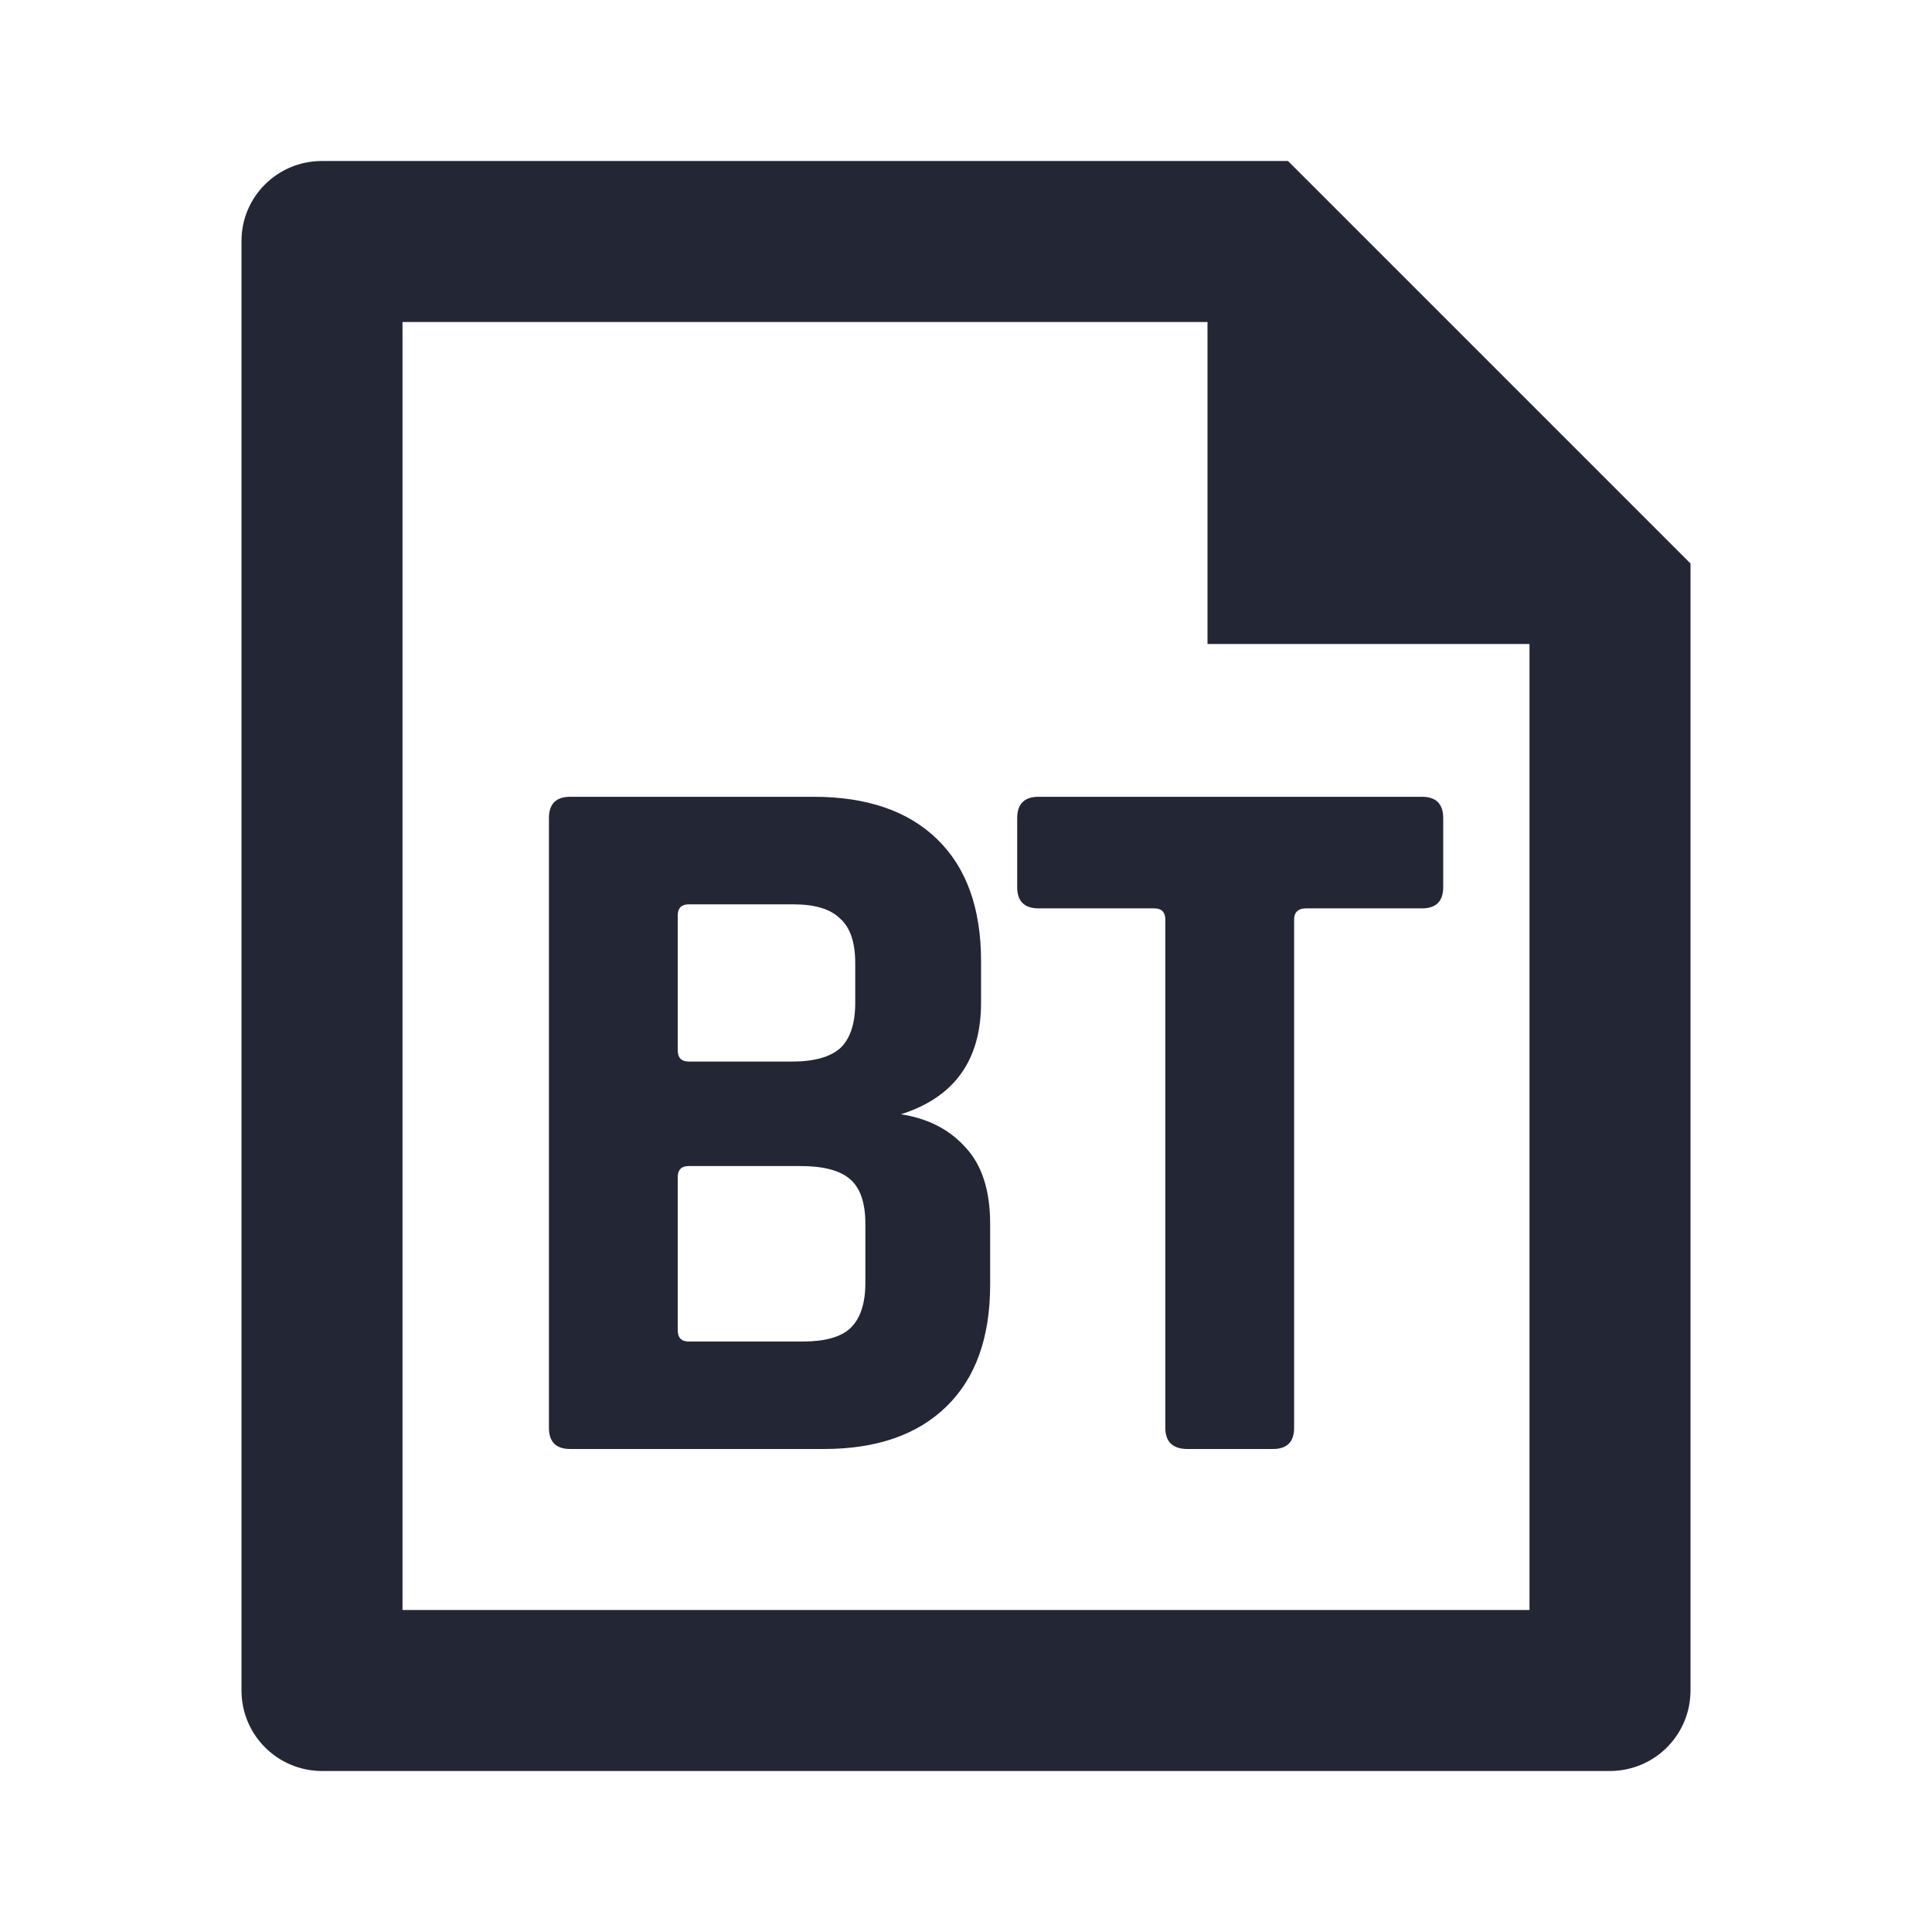 <svg width="24" height="24" viewBox="0 0 24 24" fill="none" xmlns="http://www.w3.org/2000/svg">
<path d="M15.812 18H14.753C14.569 18 14.476 17.912 14.476 17.736V11.423C14.476 11.331 14.43 11.284 14.338 11.284H12.901C12.725 11.284 12.636 11.196 12.636 11.02V10.163C12.636 9.987 12.725 9.898 12.901 9.898H17.664C17.84 9.898 17.928 9.987 17.928 10.163V11.02C17.928 11.196 17.84 11.284 17.664 11.284H16.227C16.127 11.284 16.076 11.331 16.076 11.423V17.736C16.076 17.912 15.988 18 15.812 18Z" fill="#232634"/>
<path fill-rule="evenodd" clip-rule="evenodd" d="M6.819 10.163V17.736C6.819 17.912 6.907 18 7.084 18H10.234C10.889 18 11.397 17.824 11.758 17.471C12.12 17.118 12.3 16.614 12.3 15.959V15.203C12.3 14.791 12.199 14.476 11.998 14.258C11.796 14.031 11.527 13.893 11.191 13.842C11.855 13.632 12.187 13.17 12.187 12.456V11.94C12.187 11.284 12.006 10.78 11.645 10.428C11.284 10.075 10.771 9.898 10.108 9.898H7.084C6.907 9.898 6.819 9.987 6.819 10.163ZM9.969 16.665H8.558C8.465 16.665 8.419 16.618 8.419 16.526V14.623C8.419 14.531 8.465 14.485 8.558 14.485H9.944C10.229 14.485 10.435 14.539 10.561 14.649C10.687 14.758 10.75 14.943 10.75 15.203V15.934C10.75 16.194 10.687 16.383 10.561 16.501C10.444 16.61 10.246 16.665 9.969 16.665ZM9.843 13.187H8.558C8.465 13.187 8.419 13.141 8.419 13.048V11.373C8.419 11.28 8.465 11.234 8.558 11.234H9.856C10.124 11.234 10.318 11.293 10.435 11.41C10.561 11.52 10.624 11.704 10.624 11.965V12.456C10.624 12.717 10.561 12.906 10.435 13.023C10.309 13.132 10.112 13.187 9.843 13.187Z" fill="#232634"/>
<path fill-rule="evenodd" clip-rule="evenodd" d="M3 2.992C3 2.444 3.447 2 3.999 2H16L21 7V20.993C21.001 21.124 20.976 21.255 20.927 21.376C20.877 21.498 20.804 21.609 20.712 21.702C20.62 21.796 20.51 21.87 20.389 21.921C20.268 21.972 20.138 21.999 20.007 22H3.993C3.73 21.998 3.479 21.893 3.293 21.707C3.107 21.522 3.002 21.271 3 21.008V2.992ZM15 4H5V20H19V8H15V4Z" fill="#232634"/>
</svg>
